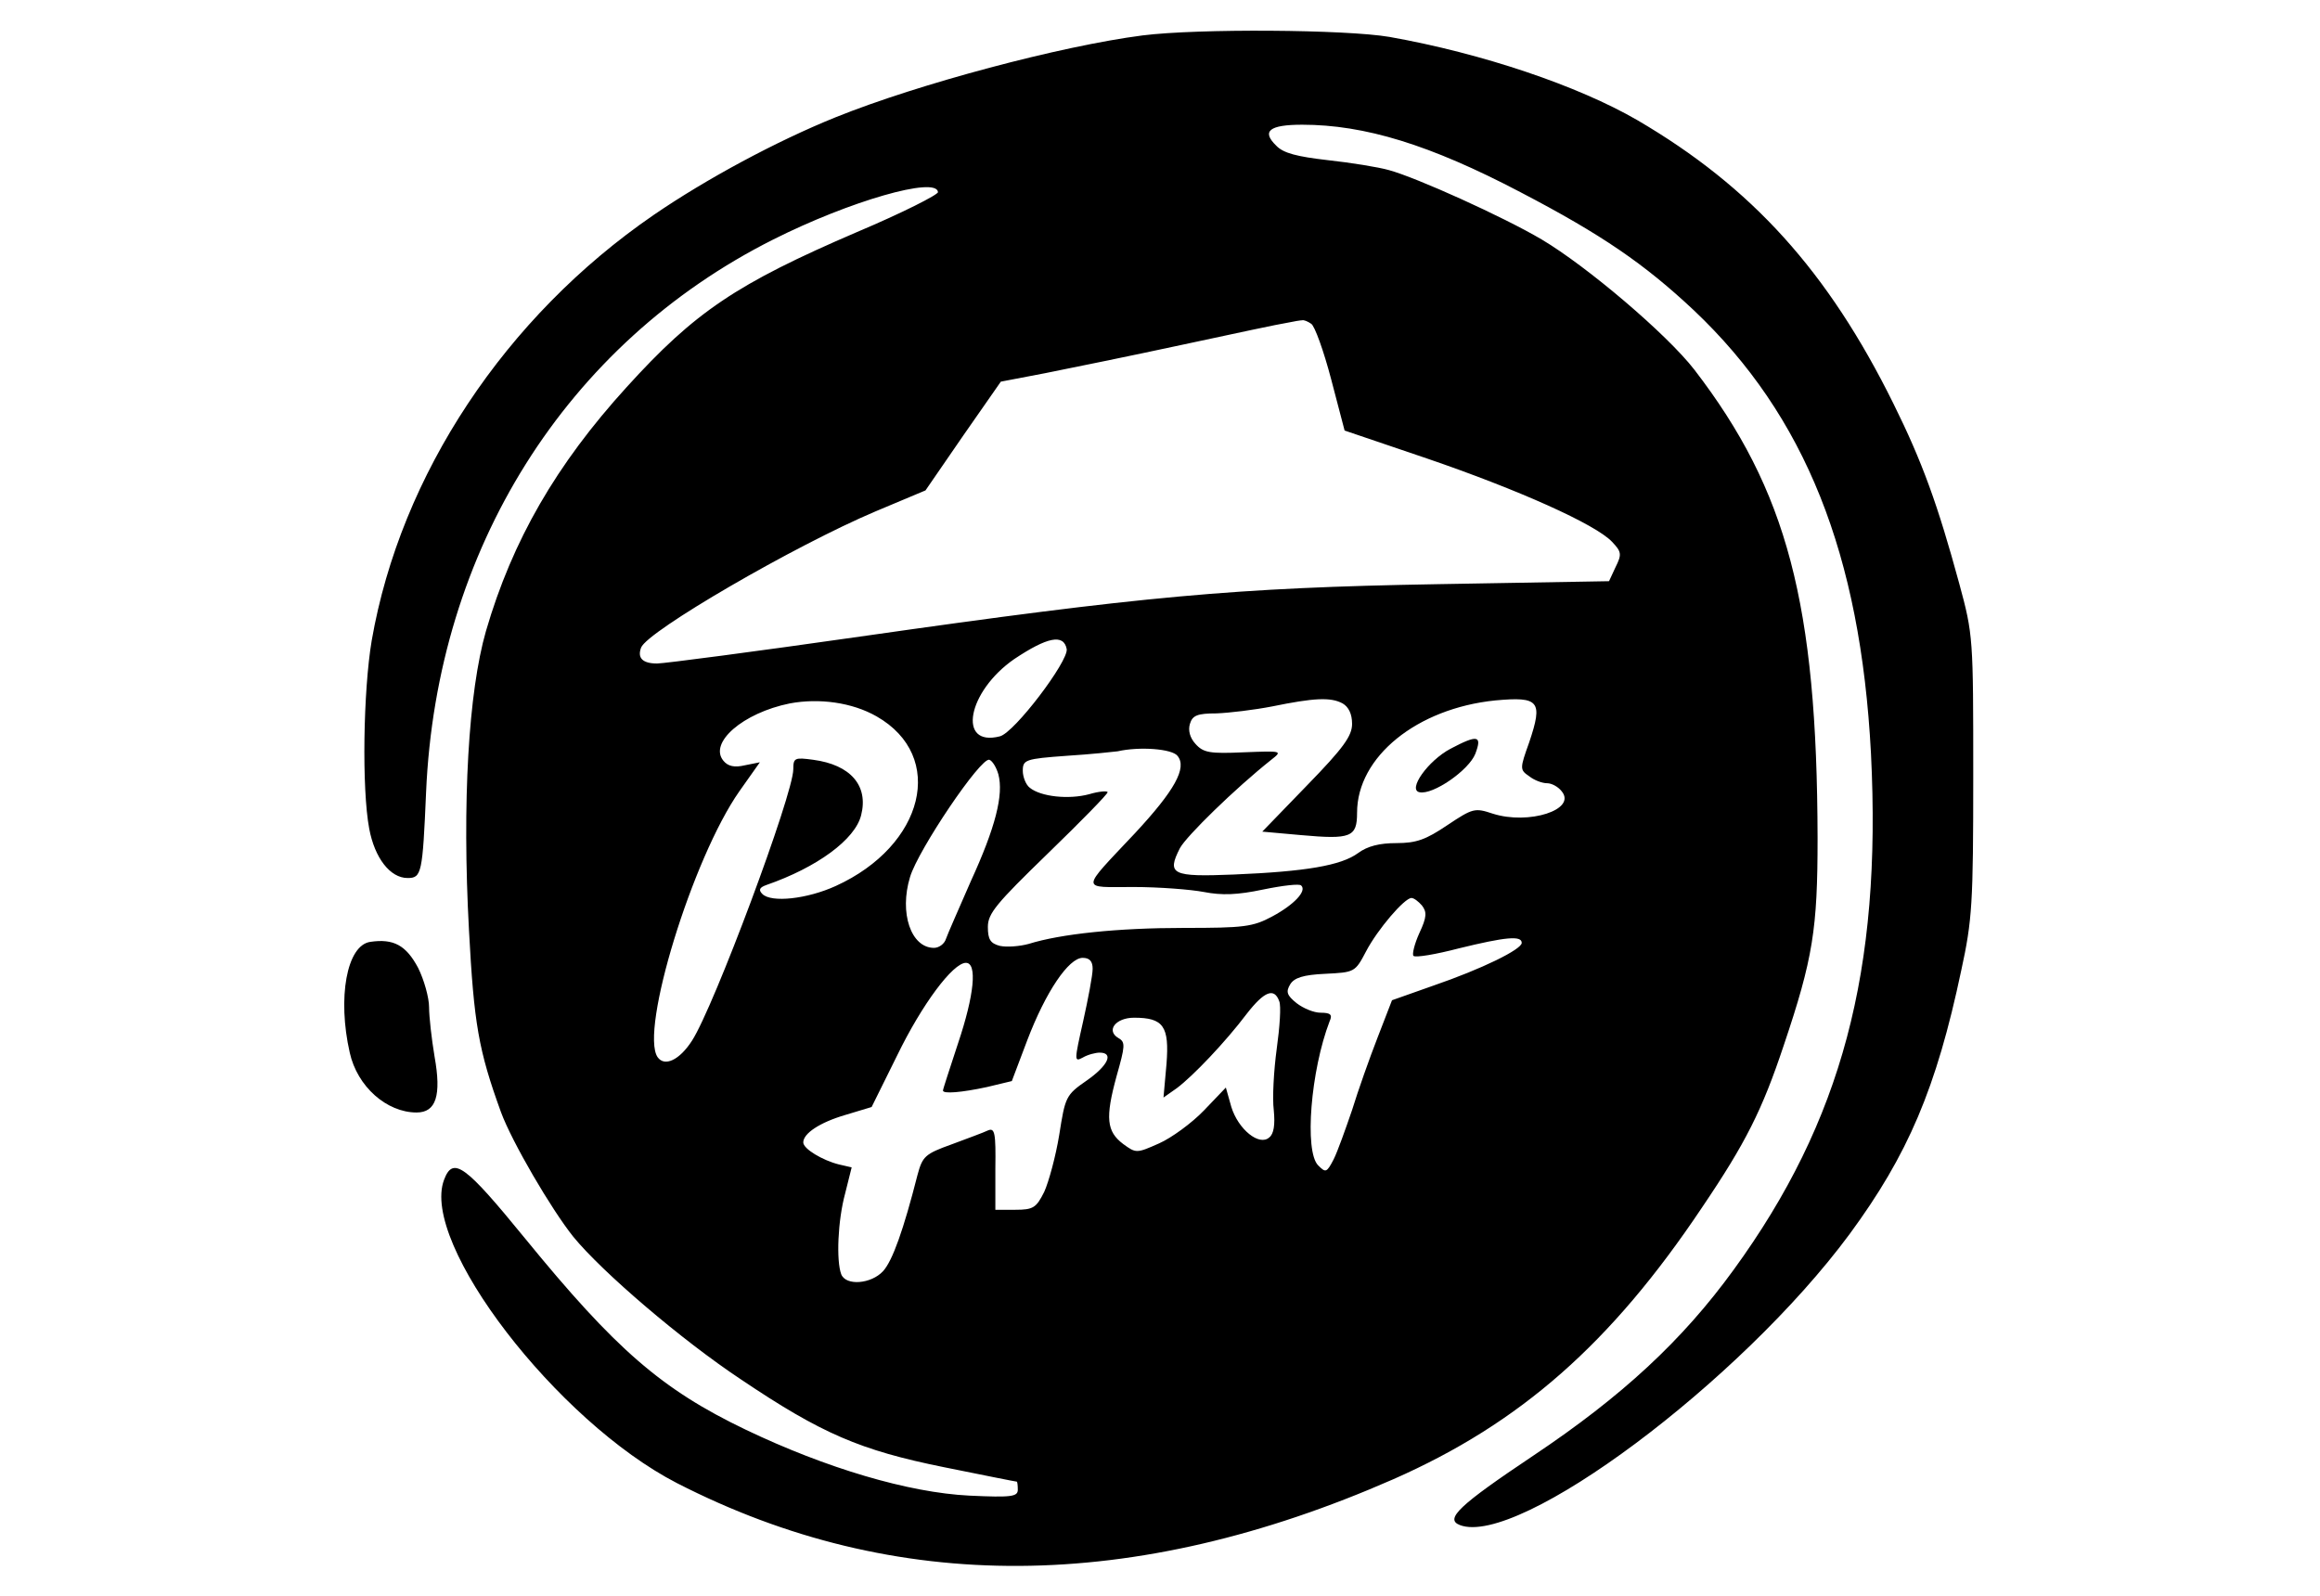 <?xml version="1.0" standalone="no"?>
<!DOCTYPE svg PUBLIC "-//W3C//DTD SVG 20010904//EN"
 "http://www.w3.org/TR/2001/REC-SVG-20010904/DTD/svg10.dtd">
<svg version="1.0" xmlns="http://www.w3.org/2000/svg"
 width="465pt" height="320pt" viewBox="0 0 465 320"
 preserveAspectRatio="xMidYMid meet">

<g transform="translate(0,320) scale(0.1,-0.1)"
fill="#000000" stroke="none">
<path d="M2290 3129 c-163 -21 -449 -97 -615 -164 -119 -48 -260 -124 -365
-196 -297 -204 -507 -520 -565 -853 -17 -101 -20 -297 -5 -377 11 -59 42 -99
77 -99 28 0 30 9 37 172 21 486 280 899 696 1108 153 77 327 127 330 95 1 -5
-72 -42 -162 -80 -242 -104 -325 -160 -462 -311 -141 -155 -229 -307 -282
-489 -35 -122 -48 -342 -34 -600 10 -187 19 -240 64 -364 22 -60 101 -195 145
-250 58 -71 217 -207 336 -286 162 -109 239 -142 407 -176 79 -16 144 -29 146
-29 1 0 2 -7 2 -16 0 -14 -12 -16 -97 -12 -122 6 -287 55 -448 132 -169 81
-261 161 -443 384 -120 147 -144 165 -162 117 -48 -127 226 -484 467 -608 437
-224 914 -221 1436 8 254 112 436 272 618 544 88 130 121 196 164 325 59 175
68 234 68 416 -1 470 -61 697 -247 939 -55 71 -215 207 -306 261 -78 46 -251
124 -306 139 -21 6 -77 15 -123 20 -61 7 -89 14 -103 29 -30 29 -14 42 52 42
125 0 256 -40 437 -135 163 -85 249 -144 348 -237 223 -211 334 -489 355 -888
22 -436 -59 -738 -275 -1035 -103 -142 -224 -254 -402 -373 -148 -99 -178
-127 -147 -139 117 -45 562 287 781 583 117 159 174 292 224 529 22 101 24
134 24 390 0 276 0 282 -28 385 -43 158 -74 244 -132 361 -131 265 -284 434
-513 568 -119 69 -311 134 -497 167 -88 15 -384 17 -495 3z m338 -578 c7 -4
25 -54 40 -111 l27 -103 165 -56 c184 -63 338 -132 371 -167 19 -20 20 -25 7
-51 l-13 -28 -345 -6 c-404 -7 -589 -24 -1156 -105 -210 -30 -393 -54 -407
-54 -29 0 -40 11 -32 32 13 33 307 204 470 273 l100 42 75 109 76 109 89 17
c50 10 173 35 275 57 102 22 196 42 210 44 14 3 27 5 30 5 3 1 11 -2 18 -7z
m-490 -652 c4 -24 -105 -168 -134 -175 -86 -22 -65 90 29 155 66 44 99 51 105
20z m-381 -135 c140 -80 96 -259 -82 -340 -57 -26 -129 -34 -147 -16 -8 8 -6
13 8 18 101 35 178 91 190 140 15 59 -21 101 -96 111 -37 5 -40 4 -40 -19 0
-50 -159 -476 -203 -544 -25 -39 -55 -53 -69 -33 -36 53 70 399 164 533 l41
58 -30 -6 c-21 -5 -34 -2 -43 9 -30 36 39 96 133 115 59 11 125 2 174 -26z
m934 26 c12 -7 19 -21 19 -41 0 -24 -17 -48 -90 -123 l-90 -93 78 -7 c100 -9
112 -4 112 45 0 112 120 209 277 225 88 8 96 -1 68 -84 -19 -53 -19 -55 0 -68
10 -8 26 -14 36 -14 9 0 22 -7 29 -16 31 -37 -66 -68 -138 -45 -36 12 -40 11
-91 -23 -43 -29 -62 -36 -102 -36 -34 0 -58 -6 -77 -20 -34 -25 -105 -37 -249
-43 -124 -5 -135 0 -108 53 13 24 110 119 183 177 23 18 22 18 -55 15 -68 -3
-81 -1 -97 17 -11 12 -15 27 -11 40 5 17 15 21 53 21 26 1 76 7 112 14 83 17
117 19 141 6z m-331 -105 c20 -24 -6 -70 -85 -155 -111 -118 -110 -108 -3
-108 51 0 115 -5 141 -10 36 -7 67 -6 119 5 39 8 73 12 76 8 12 -11 -15 -39
-58 -62 -39 -21 -57 -23 -177 -23 -133 0 -247 -12 -311 -32 -18 -5 -44 -7 -58
-4 -19 5 -24 13 -24 38 0 27 17 47 120 147 66 64 120 119 120 123 0 3 -17 2
-37 -4 -41 -11 -97 -5 -119 13 -8 6 -14 22 -14 34 0 22 5 24 88 30 48 3 94 8
102 9 44 10 109 5 120 -9z m-359 -37 c11 -41 -6 -107 -55 -214 -24 -55 -47
-107 -50 -116 -3 -10 -14 -18 -24 -18 -46 0 -70 70 -48 142 16 54 142 241 159
235 6 -2 14 -15 18 -29z m849 -263 c10 -13 10 -23 -5 -55 -10 -22 -15 -43 -12
-46 4 -4 45 3 91 15 94 23 126 26 126 11 0 -13 -79 -52 -178 -86 l-82 -29 -29
-75 c-16 -41 -39 -106 -51 -145 -13 -38 -29 -83 -37 -99 -14 -27 -16 -27 -31
-12 -28 28 -15 190 23 289 6 13 2 17 -18 17 -14 0 -35 9 -48 19 -20 16 -22 23
-13 38 8 13 26 19 70 21 59 3 60 3 82 45 23 44 77 107 91 107 5 0 14 -7 21
-15z m-660 -127 c0 -13 -9 -60 -19 -105 -18 -80 -18 -82 -1 -73 10 6 26 10 34
10 29 0 17 -26 -26 -56 -42 -29 -43 -33 -55 -109 -7 -43 -21 -94 -30 -114 -16
-32 -22 -36 -58 -36 l-40 0 0 83 c1 71 -1 82 -15 76 -8 -4 -41 -16 -73 -28
-53 -19 -58 -24 -68 -61 -28 -110 -50 -172 -69 -193 -24 -26 -75 -30 -84 -6
-10 27 -7 107 8 162 l13 52 -26 6 c-32 8 -71 31 -71 44 0 18 33 40 84 55 l53
16 51 103 c50 103 112 186 138 186 23 0 17 -64 -16 -162 -16 -49 -30 -91 -30
-94 0 -7 37 -4 88 7 l50 12 31 82 c37 97 83 165 111 165 14 0 20 -7 20 -22z
m374 -65 c4 -9 1 -52 -5 -95 -6 -44 -9 -99 -6 -123 3 -30 0 -48 -9 -55 -20
-18 -62 16 -76 61 l-11 39 -44 -46 c-24 -25 -65 -55 -90 -66 -45 -20 -46 -20
-72 -1 -33 25 -36 52 -13 136 17 60 18 68 4 76 -26 15 -6 41 31 41 59 0 71
-17 65 -93 l-6 -67 27 19 c32 24 97 92 140 149 35 45 55 53 65 25z"/>
<path d="M2907 1699 c-45 -24 -86 -82 -62 -87 27 -6 99 44 112 77 14 37 5 39
-50 10z"/>
<path d="M742 1312 c-47 -7 -66 -112 -41 -222 15 -68 74 -120 134 -120 39 0
50 34 36 112 -6 36 -11 80 -11 99 0 19 -10 55 -22 79 -24 45 -49 59 -96 52z"/>
</g>
</svg>
